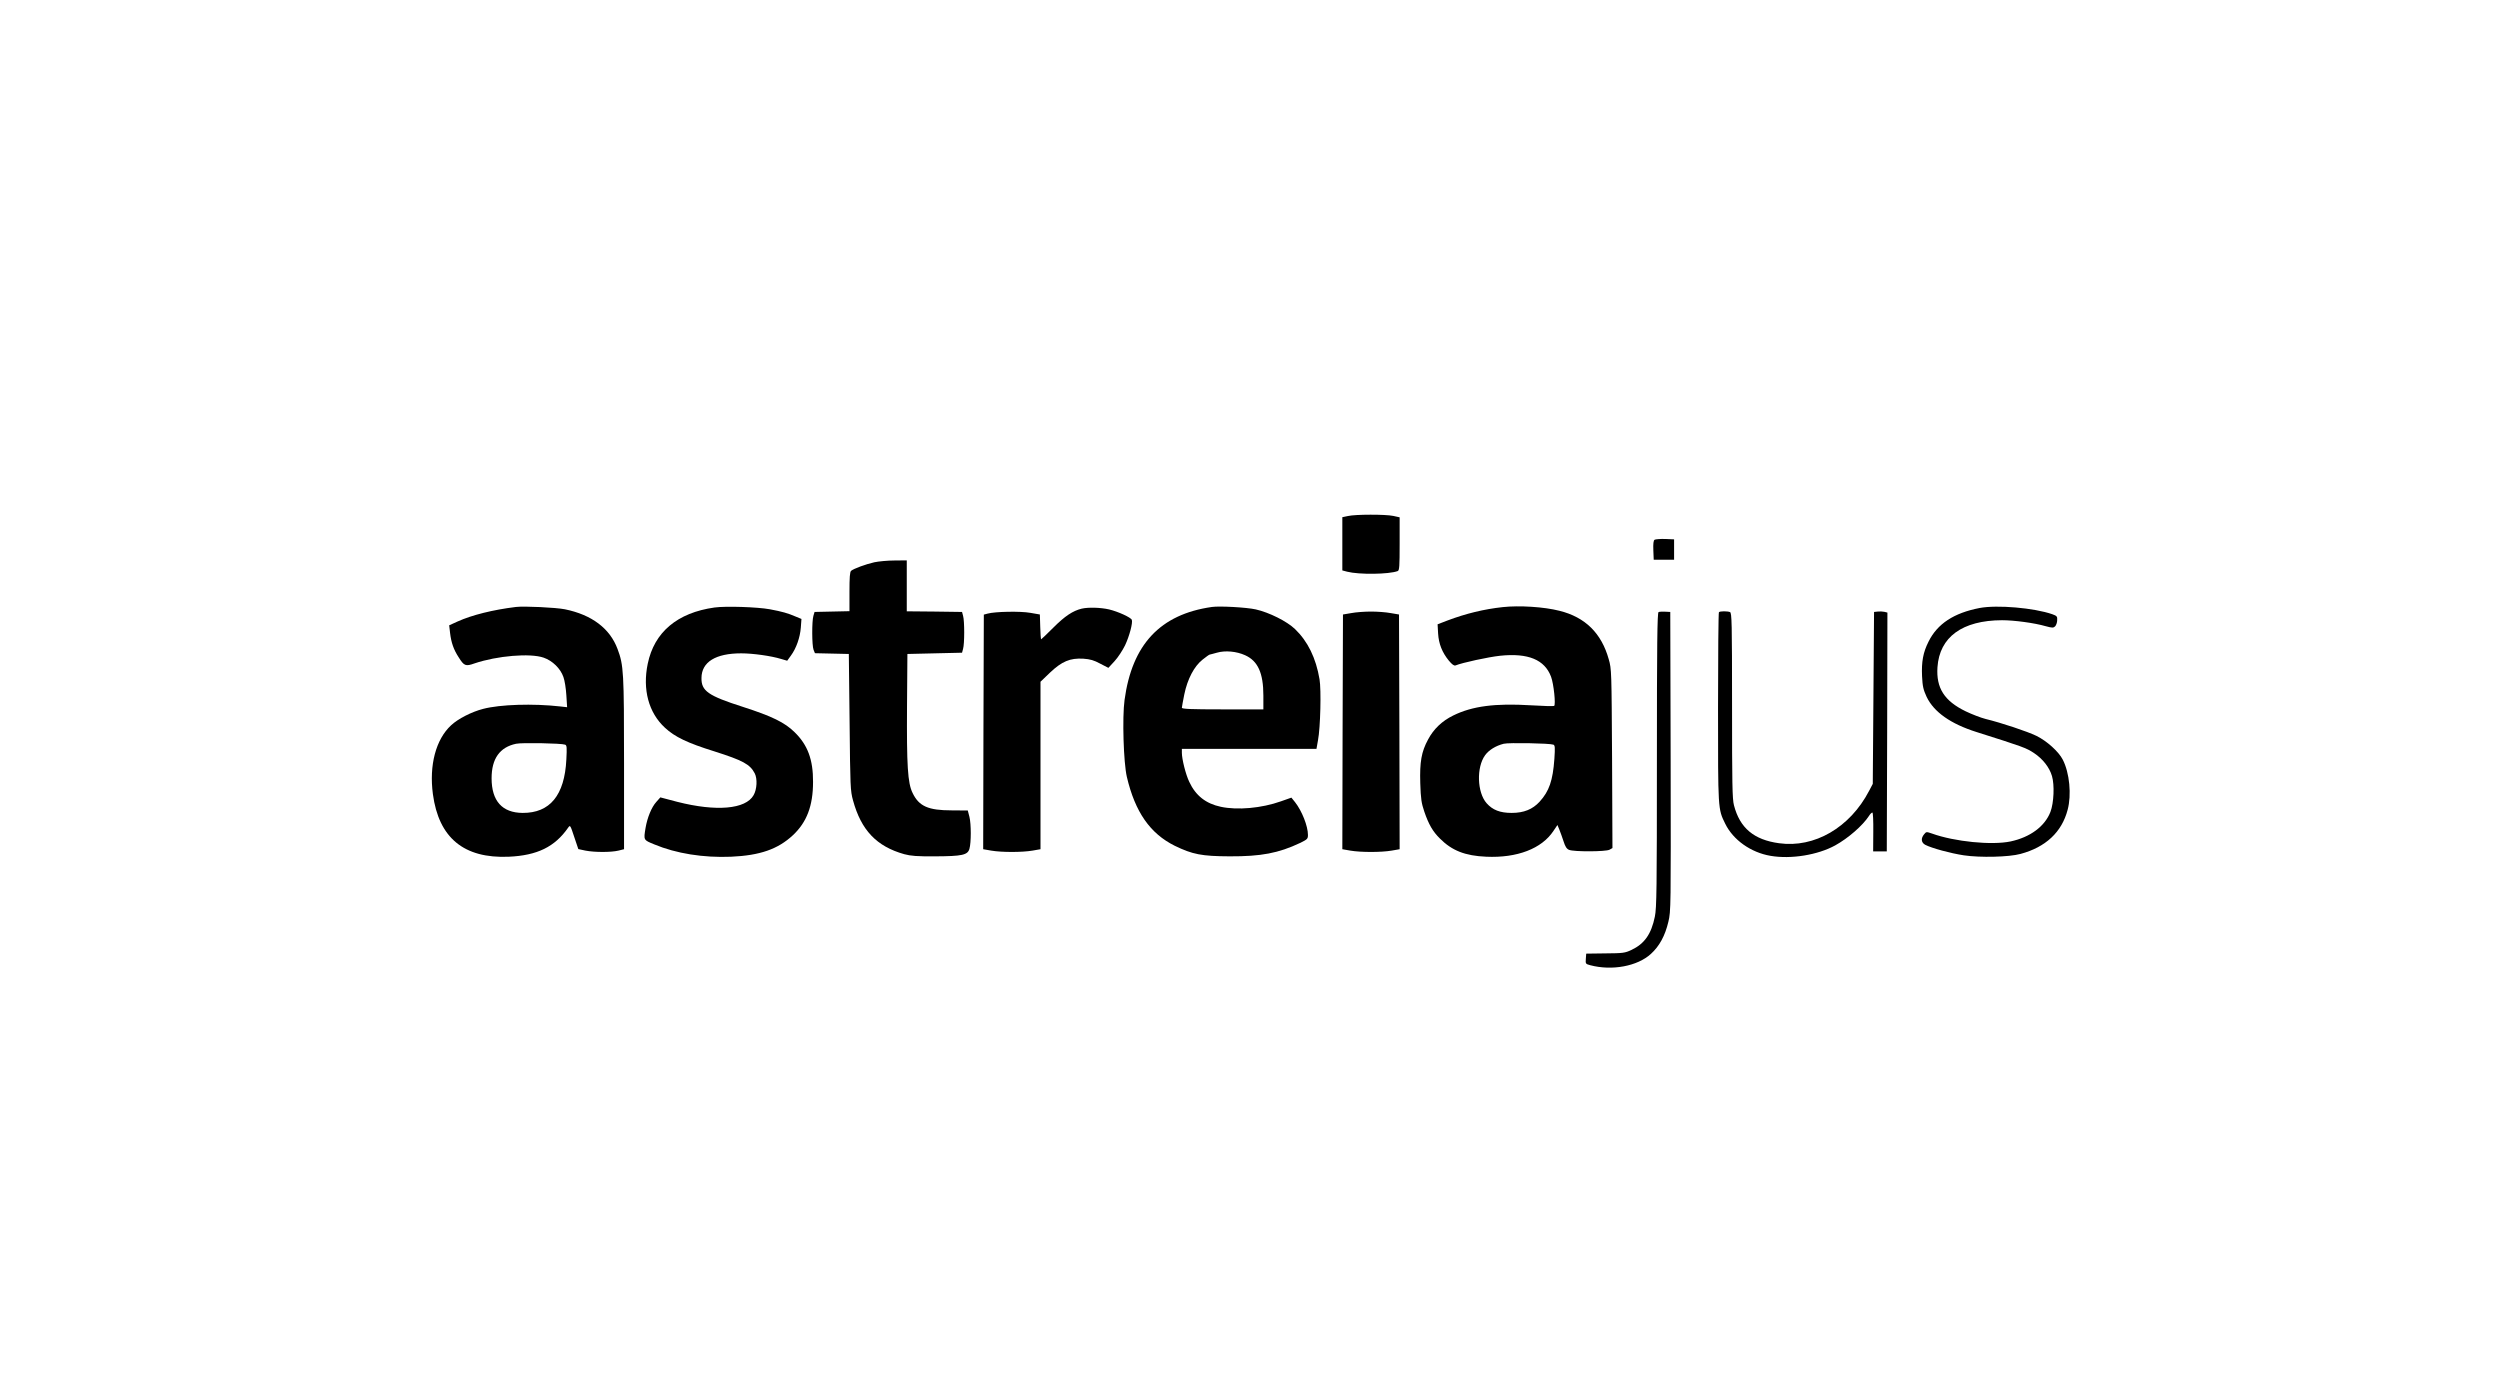 <?xml version="1.0" standalone="no"?>
<!DOCTYPE svg PUBLIC "-//W3C//DTD SVG 20010904//EN"
 "http://www.w3.org/TR/2001/REC-SVG-20010904/DTD/svg10.dtd">
<svg version="1.0" xmlns="http://www.w3.org/2000/svg"
 width="1963pt" height="1097pt" viewBox="0 0 1963 1097"
 preserveAspectRatio="xMidYMid meet">

<g transform="translate(0,1097) scale(0.1,-0.1)"
fill="#000000" stroke="none">
<path d="M10583 6918 l-43 -9 0 -209 0 -209 38 -10 c93 -24 328 -21 397 5 13
5 15 38 15 214 l0 208 -50 11 c-61 13 -298 13 -357 -1z"/>
<path d="M12992 6732 c-9 -6 -12 -30 -10 -83 l3 -74 80 0 80 0 0 80 0 80 -70
3 c-38 1 -76 -2 -83 -6z"/>
<path d="M6865 6555 c-64 -14 -162 -50 -182 -67 -10 -8 -13 -53 -13 -164 l0
-153 -137 -3 -137 -3 -9 -30 c-13 -42 -12 -235 1 -267 l11 -27 133 -3 133 -3
6 -535 c5 -510 6 -539 27 -615 64 -234 185 -361 402 -422 52 -14 100 -18 245
-17 209 1 253 10 267 59 14 48 14 195 0 251 l-13 50 -127 1 c-183 0 -256 32
-306 136 -39 78 -47 215 -44 687 l3 405 214 5 215 5 8 30 c12 39 12 221 0 260
l-8 30 -217 3 -217 2 0 200 0 200 -97 -1 c-54 0 -125 -7 -158 -14z"/>
<path d="M4050 6204 c-179 -22 -344 -63 -457 -114 l-66 -30 7 -60 c9 -76 28
-131 68 -192 42 -67 54 -72 124 -47 177 60 437 82 543 45 69 -24 132 -85 155
-152 10 -27 20 -91 23 -143 l6 -94 -54 6 c-213 24 -471 16 -605 -19 -90 -23
-198 -78 -252 -129 -120 -111 -173 -313 -143 -540 46 -344 243 -507 596 -492
223 10 361 77 466 228 16 23 17 21 48 -73 l32 -95 56 -12 c72 -14 201 -14 259
0 l44 11 0 673 c0 717 -3 772 -51 899 -60 162 -203 269 -414 312 -70 14 -320
26 -385 18z m387 -1081 c14 -5 15 -21 10 -117 -14 -281 -129 -420 -343 -419
-161 1 -244 94 -244 272 0 154 64 244 192 271 45 10 357 4 385 -7z"/>
<path d="M5611 6200 c-293 -41 -474 -194 -525 -442 -42 -202 7 -384 135 -502
77 -72 177 -120 389 -186 223 -71 279 -101 316 -172 22 -42 18 -126 -9 -172
-62 -110 -293 -130 -599 -52 l-133 35 -32 -36 c-37 -41 -70 -122 -84 -203 -16
-98 -17 -95 68 -130 172 -72 386 -106 603 -97 227 10 368 59 486 169 109 102
158 231 158 418 1 175 -42 291 -145 391 -77 76 -177 125 -407 199 -272 87
-326 125 -324 227 1 125 111 193 312 193 91 0 235 -20 313 -44 l48 -14 29 40
c42 57 72 142 78 220 l5 68 -46 19 c-60 26 -106 39 -202 57 -98 18 -347 26
-434 14z"/>
<path d="M9515 6204 c-405 -58 -626 -294 -685 -730 -19 -137 -8 -493 18 -604
65 -277 183 -445 376 -541 140 -68 212 -82 431 -83 247 -1 384 25 553 105 57
28 62 32 62 63 0 69 -47 188 -101 257 l-29 36 -82 -29 c-152 -54 -341 -71
-472 -43 -118 25 -198 88 -248 196 -28 58 -58 179 -58 228 l0 31 529 0 528 0
12 68 c19 99 26 396 12 478 -28 167 -92 298 -193 395 -64 61 -202 130 -308
154 -72 16 -284 28 -345 19z m262 -379 c100 -45 143 -140 143 -317 l0 -108
-320 0 c-249 0 -320 3 -320 13 0 6 9 53 19 104 25 122 78 222 144 274 27 22
52 39 55 39 4 1 30 7 57 15 65 19 154 11 222 -20z"/>
<path d="M11800 6203 c-148 -16 -291 -51 -434 -105 l-78 -30 4 -72 c5 -82 32
-149 84 -213 26 -31 41 -42 53 -38 54 22 257 66 350 76 220 23 350 -31 400
-165 21 -56 38 -221 24 -229 -5 -3 -87 -1 -183 5 -279 17 -459 -6 -609 -80
-88 -43 -154 -106 -198 -189 -52 -96 -66 -175 -61 -343 4 -124 9 -156 32 -224
34 -99 66 -155 123 -211 94 -94 197 -135 363 -142 242 -11 436 63 528 203 l31
46 15 -36 c8 -20 23 -61 33 -92 13 -41 24 -59 43 -67 37 -16 289 -15 318 1
l23 13 -3 702 c-4 686 -4 704 -26 780 -57 205 -185 331 -387 381 -121 31 -315
43 -445 29z m397 -1080 c13 -5 14 -22 8 -112 -12 -170 -41 -254 -116 -336 -55
-60 -124 -88 -219 -88 -92 0 -150 23 -197 76 -75 85 -81 282 -12 377 30 41 83
74 146 90 38 10 362 4 390 -7z"/>
<path d="M15544 6196 c-202 -39 -332 -124 -401 -264 -43 -85 -56 -158 -51
-272 4 -81 10 -105 36 -162 57 -119 189 -212 392 -276 363 -115 389 -124 451
-165 69 -46 121 -112 141 -180 21 -70 15 -212 -12 -282 -44 -114 -159 -199
-313 -232 -148 -31 -440 -2 -617 62 -44 15 -45 15 -62 -6 -27 -32 -23 -66 10
-83 51 -26 197 -66 302 -82 128 -19 354 -14 445 11 198 53 324 171 370 346 32
118 15 291 -38 394 -32 63 -124 146 -207 187 -73 35 -270 101 -400 133 -36 9
-106 36 -156 60 -167 81 -232 183 -221 346 16 237 195 368 507 369 95 0 253
-21 343 -47 52 -14 60 -14 74 -1 8 9 16 30 16 48 2 29 -2 34 -38 47 -144 50
-433 75 -571 49z"/>
<path d="M8494 6191 c-70 -17 -132 -58 -222 -148 -51 -51 -95 -93 -97 -93 -2
0 -6 44 -7 98 l-3 97 -75 13 c-78 14 -277 10 -335 -6 l-30 -8 -3 -921 -2 -921
63 -11 c82 -14 242 -14 324 0 l63 11 0 658 0 657 74 71 c94 89 158 116 262
110 55 -4 83 -12 133 -39 l64 -33 48 52 c27 29 64 86 83 125 34 72 62 177 53
200 -7 19 -108 65 -179 82 -66 15 -162 18 -214 6z"/>
<path d="M10610 6156 l-65 -11 -3 -921 -2 -922 63 -11 c82 -14 242 -14 324 0
l63 11 -2 922 -3 921 -65 11 c-36 7 -105 12 -155 12 -49 0 -119 -5 -155 -12z"/>
<path d="M13023 6164 c-10 -5 -13 -246 -13 -1160 0 -1014 -2 -1164 -16 -1231
-28 -138 -82 -214 -184 -262 -51 -24 -66 -26 -205 -27 l-150 -2 -3 -40 c-3
-40 -2 -41 35 -51 171 -45 370 -8 476 89 67 61 111 142 137 252 20 83 20 112
18 1259 l-3 1174 -40 2 c-22 1 -46 0 -52 -3z"/>
<path d="M13497 6163 c-4 -3 -7 -340 -7 -748 0 -804 -1 -796 56 -912 62 -128
202 -227 356 -253 161 -28 372 7 508 82 103 57 215 155 265 231 9 15 21 27 27
27 5 0 8 -64 7 -152 l-1 -153 54 0 53 0 3 937 2 938 -24 6 c-13 3 -37 4 -52 2
l-29 -3 -5 -675 -5 -675 -29 -55 c-150 -288 -429 -450 -707 -411 -198 27 -308
120 -354 298 -13 48 -15 172 -15 784 0 654 -2 727 -16 733 -21 8 -79 8 -87 -1z"/>
</g>
</svg>
